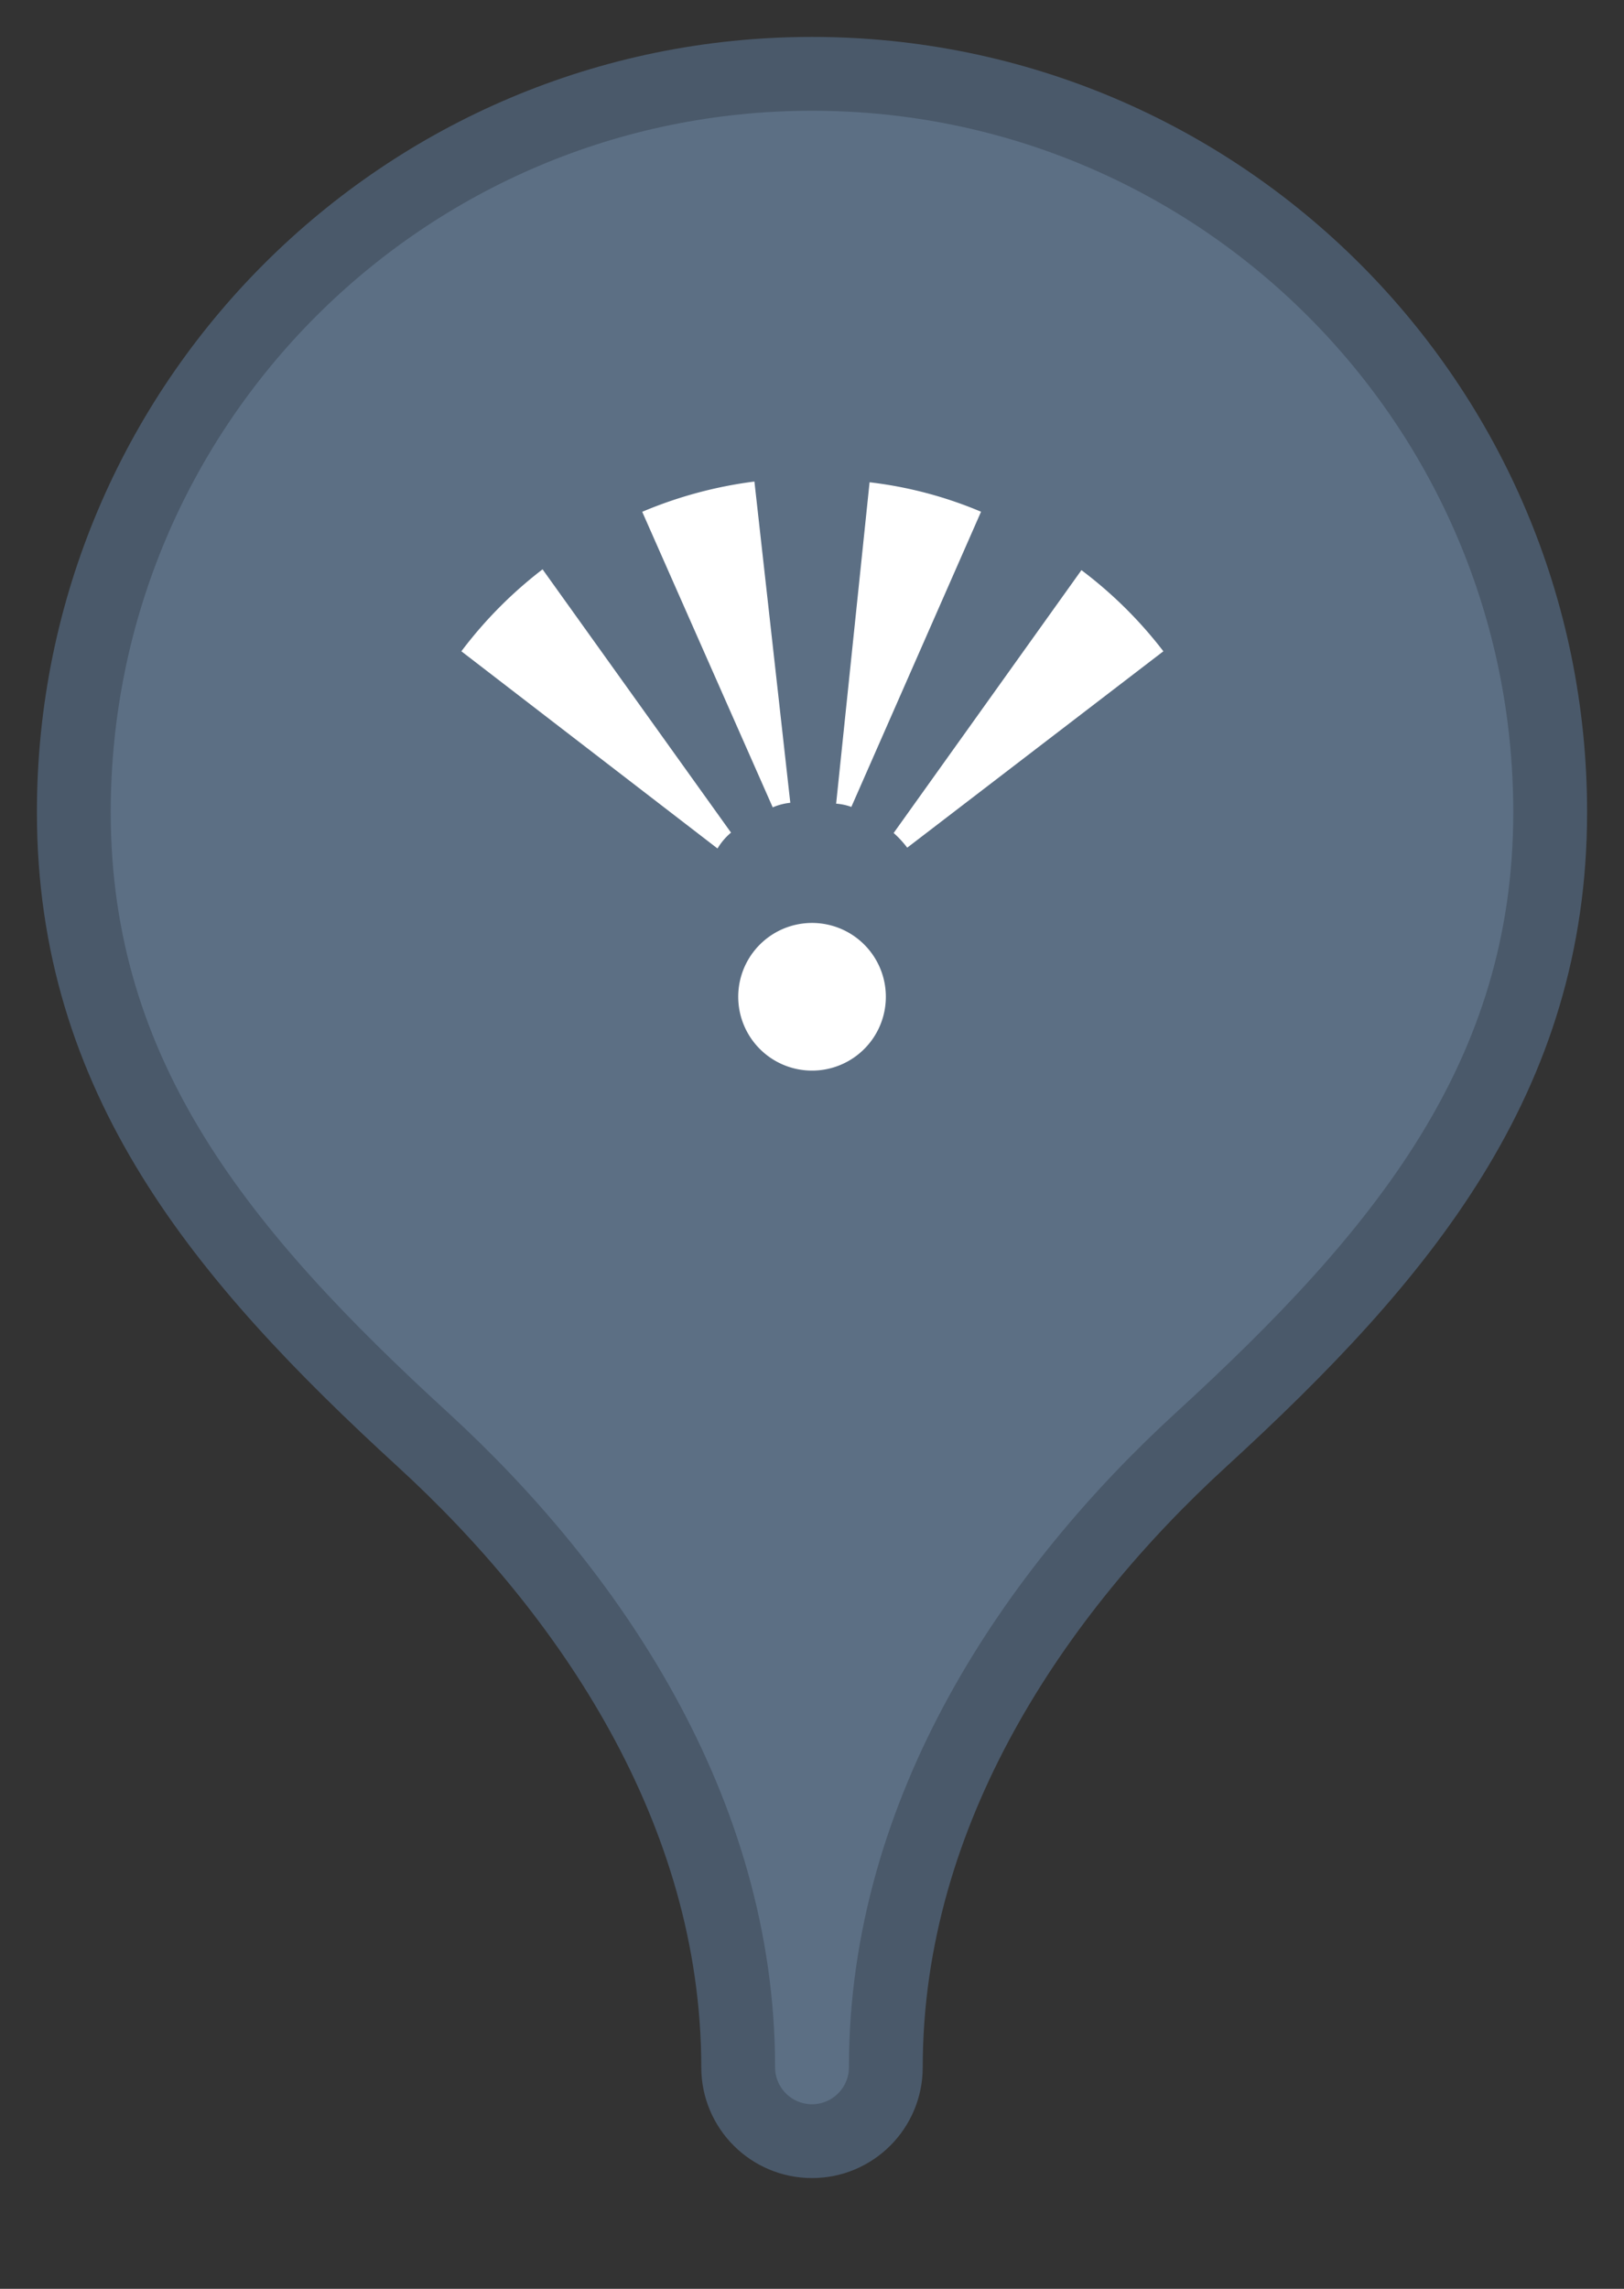 <?xml version="1.0" encoding="UTF-8" standalone="yes"?>
<svg xmlns="http://www.w3.org/2000/svg" xmlns:xlink="http://www.w3.org/1999/xlink" width="22" height="31" viewBox="0 0 22 31">
  <rect x="0" y="0" width="22" height="31" fill="#333333" stroke="none"/>
  <defs>
    <ellipse id="5g4mnr6yib" cx="10" cy="29" rx="4" ry="2"/>
    <filter id="or8n4twdga" width="262.5%" height="425%" x="-81.2%" y="-137.5%" filterUnits="objectBoundingBox">
      <feOffset dy="1" in="SourceAlpha" result="shadowOffsetOuter1"/>
      <feOffset in="SourceAlpha" result="shadowOffsetOuter2"/>
      <feGaussianBlur in="shadowOffsetOuter1" result="shadowBlurOuter1" stdDeviation="2"/>
      <feGaussianBlur in="shadowOffsetOuter2" result="shadowBlurOuter2" stdDeviation="1"/>
      <feColorMatrix in="shadowBlurOuter1" result="shadowMatrixOuter1" values="0 0 0 0 0.047 0 0 0 0 0.047 0 0 0 0 0.055 0 0 0 0.2 0"/>
      <feColorMatrix in="shadowBlurOuter2" result="shadowMatrixOuter2" values="0 0 0 0 0.047 0 0 0 0 0.047 0 0 0 0 0.055 0 0 0 0.12 0"/>
      <feMerge>
        <feMergeNode in="shadowMatrixOuter1"/>
        <feMergeNode in="shadowMatrixOuter2"/>
      </feMerge>
    </filter>
  </defs>
  <g fill="none" fill-rule="evenodd" transform="translate(1 1)">
    <path fill="#5C6F84" stroke="#4A596A" d="M10 28c.552 0 1-.448 1-1 0-3.495 2.039-6.457 4.27-8.5C18 16 20 13.59 20 10c0-5.523-4.477-10-10-10S0 4.477 0 10c0 3.59 2 6 4.73 8.5C6.962 20.544 9 23.506 9 27c0 .552.448 1 1 1z"/>
  </g>
  <g transform="translate(-0.5 -0.5)">
    <path fill="#fff" transform="translate(6 6)" d="M4.403,5.777a.852.852,0,0,0-.183.215L.75,3.321a5.78,5.78,0,0,1,1.1-1.11ZM9.15,2.222,6.606,5.782a1.379,1.379,0,0,1,.184.199l3.47-2.66A5.78,5.78,0,0,0,9.15,2.222ZM5.37,7.009a1,1,0,1,0,1.122.861A1,1,0,0,0,5.37,7.009ZM4.72,1.022a5.774,5.774,0,0,0-1.52.41L4.968,5.435a.815.815,0,0,1,.238-.062Zm1.56.01L5.827,5.385a.761.761,0,0,1,.206.044L7.79,1.431A5.519,5.519,0,0,0,6.28,1.032Z"/>
  </g>
</svg>